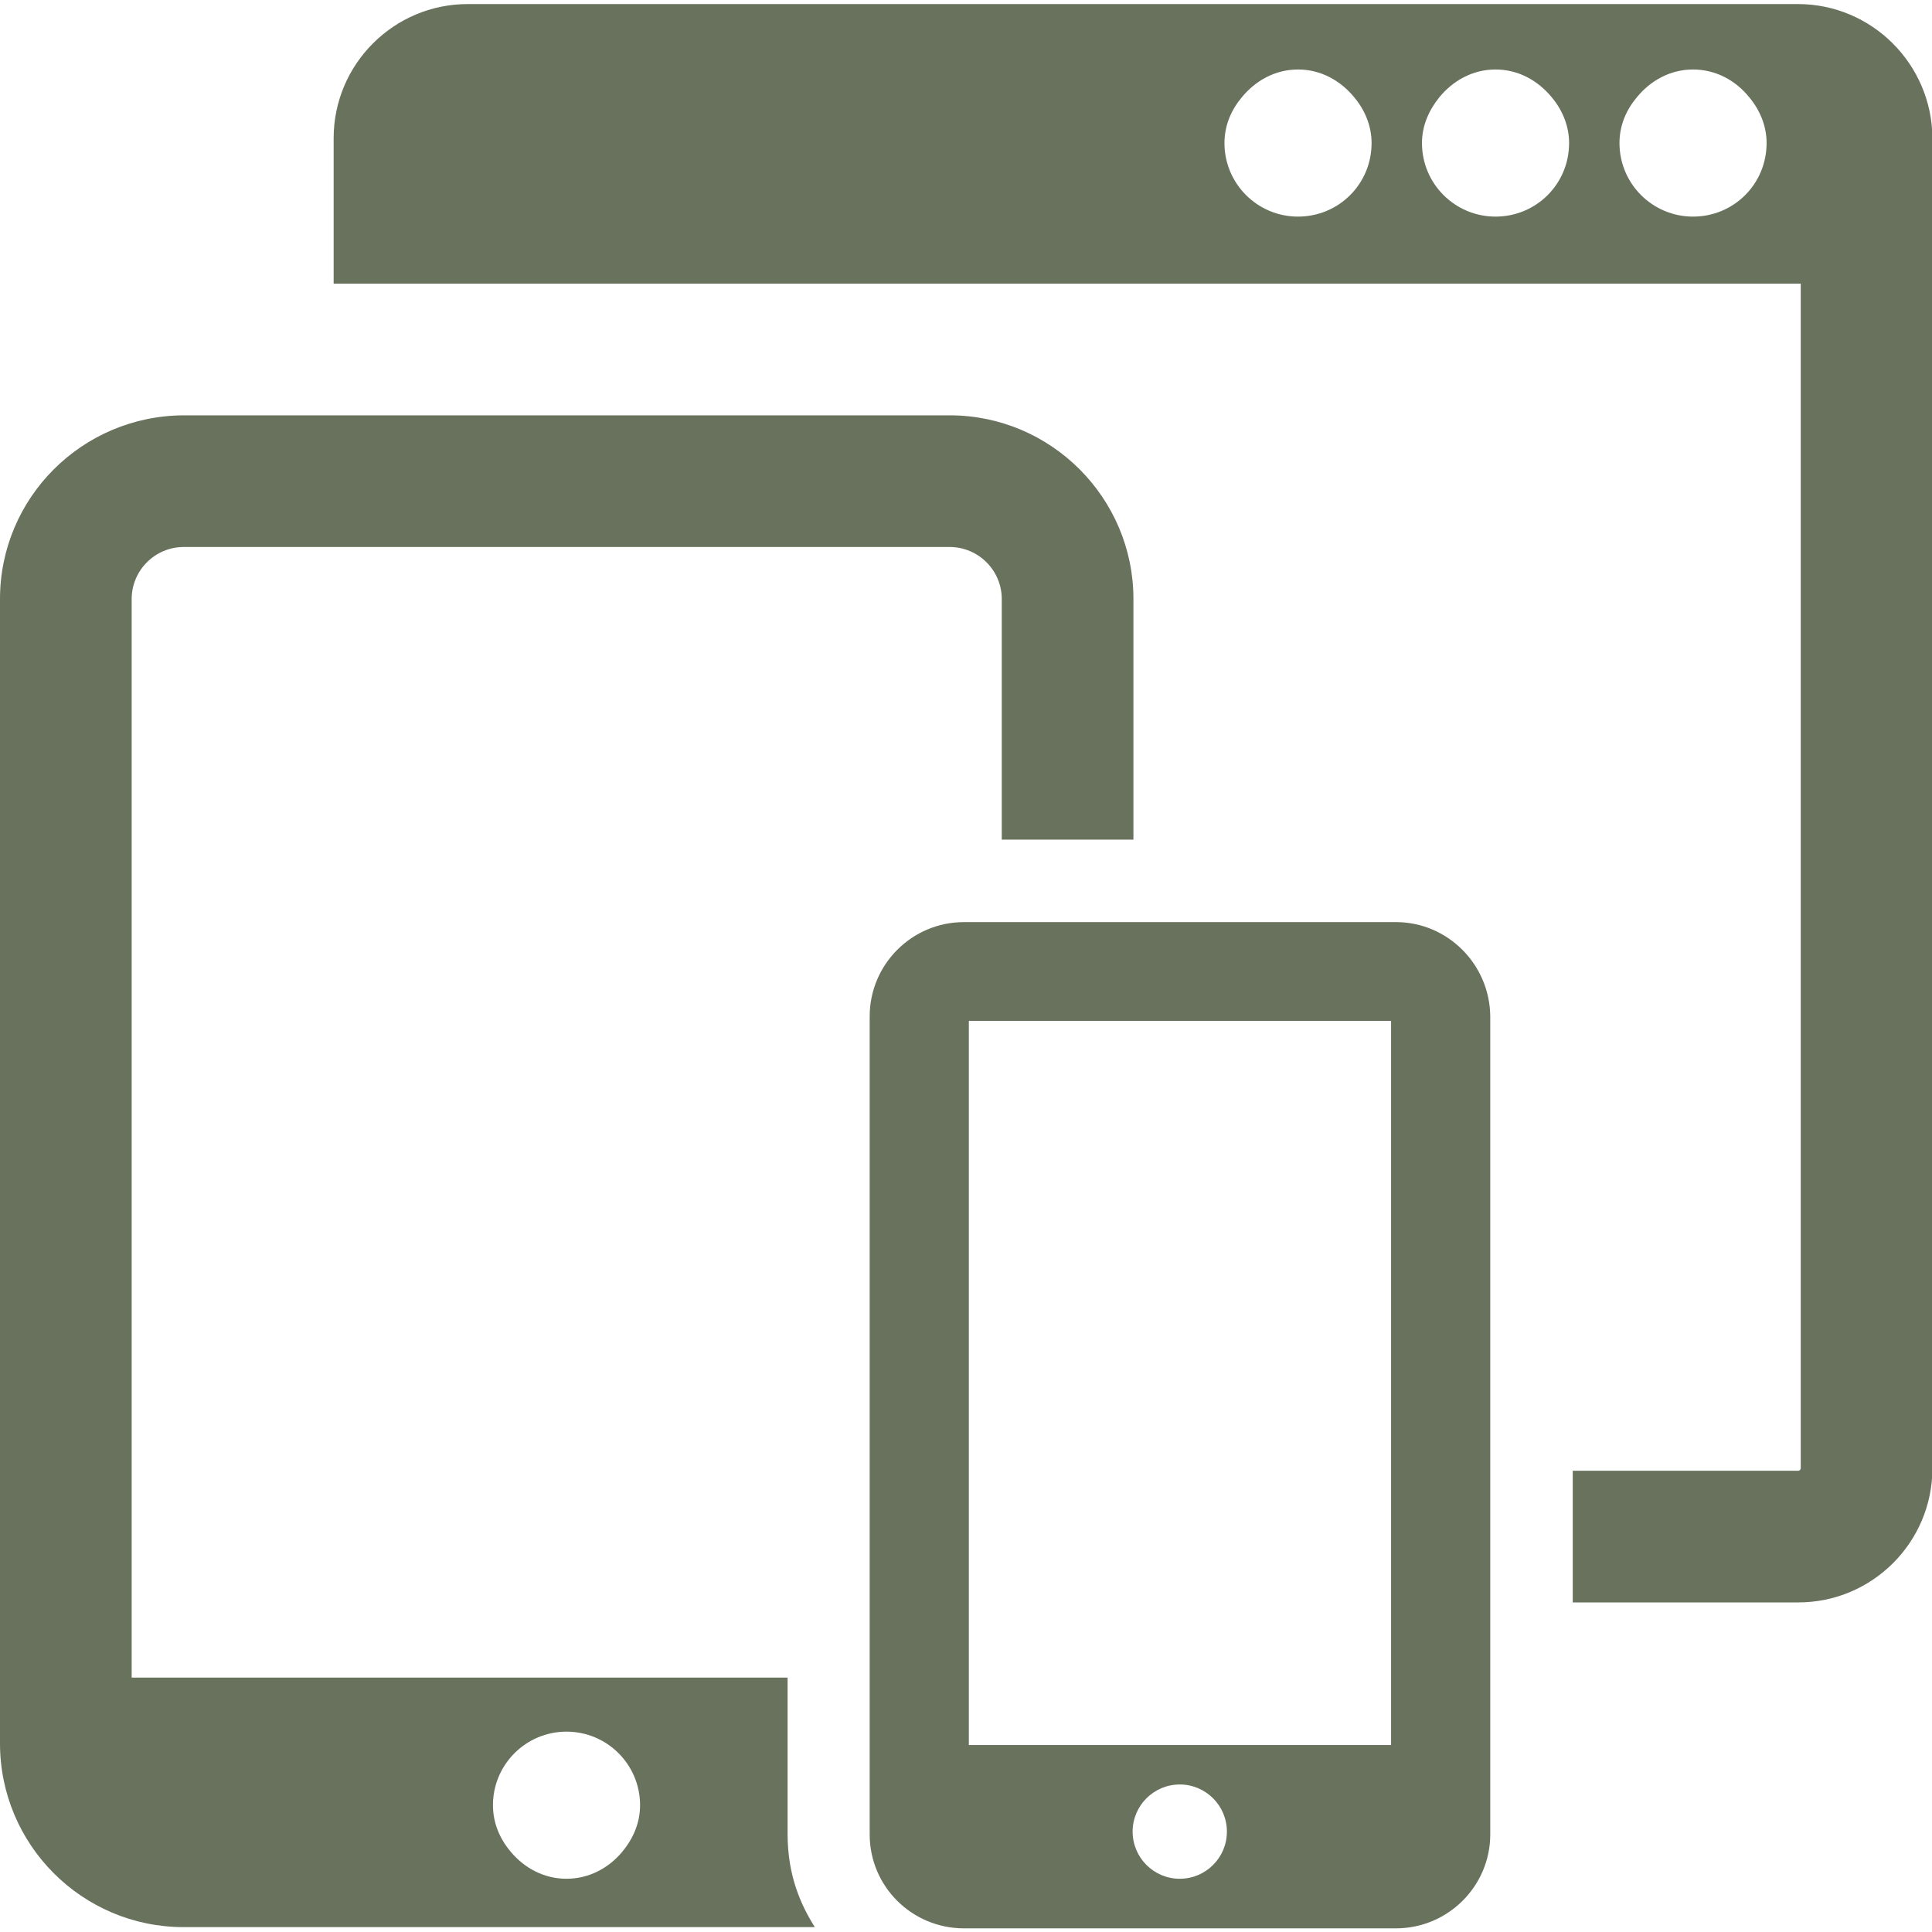 <svg xmlns="http://www.w3.org/2000/svg" viewBox="0 0 475.4 475.4"><style>.a{fill:#69725D;}</style><path d="M442.4 1H115.1c-18.2 0-33 14.8-33 33v35.8H98.3h135.4 209.4v291.5c0 0.3-0.3 0.6-0.6 0.6h-55.5v32.4h55.5c18.2 0 33-14.8 33-33V34C475.4 15.8 460.6 1 442.4 1zM319.4 53.3c-10 0-18.1-8.1-18.1-18.1 0-4.4 1.7-8.2 4.3-11.3 3.3-4 8.1-6.8 13.8-6.8 5.6 0 10.4 2.7 13.8 6.8 2.6 3.1 4.3 7 4.3 11.3C337.5 45.3 329.4 53.3 319.4 53.3zM368 53.3c-10 0-18.1-8.1-18.1-18.1 0-4.4 1.8-8.2 4.3-11.3 3.3-4 8.1-6.8 13.8-6.8 5.6 0 10.4 2.7 13.8 6.8 2.6 3.1 4.3 7 4.3 11.3C386.1 45.3 378 53.3 368 53.3zM416.6 53.3c-10 0-18.1-8.1-18.1-18.1 0-4.4 1.7-8.2 4.3-11.3 3.3-4 8.1-6.8 13.8-6.8 5.6 0 10.5 2.7 13.8 6.8 2.6 3.1 4.3 7 4.3 11.3C434.7 45.3 426.6 53.3 416.6 53.3z" class="a"/><path d="M193.8 451.3v-38.5H32.4V147.4c0-7 5.7-12.8 12.8-12.8h188.5c7 0 12.8 5.7 12.8 12.8v59.2h32.4v-59.2c0-24.9-20.3-45.2-45.2-45.2H45.2C20.2 102.3 0 122.5 0 147.4v281.6c0 24.9 20.2 45.2 45.2 45.2h155.3C197.1 468.8 193.8 461.6 193.8 451.3zM139.4 462.3c-5.5 0-10.3-2.6-13.6-6.5 -2.7-3.1-4.5-7.1-4.5-11.6 0-10 8.1-18.1 18.1-18.1 10 0 18.1 8.1 18.1 18.1 0 4.5-1.8 8.4-4.5 11.6C149.7 459.7 144.9 462.3 139.4 462.3z" class="a"/><path d="M343.5 226.9H237.2c-12.8 0-23.2 10.4-23.2 23.2v201.3c0 12.8 10.4 23.1 23.2 23.1h106.3c12.8 0 23.2-10.4 23.2-23.1V250.1C366.6 237.3 356.2 226.9 343.5 226.9zM238.4 251.2h103.9v178.2h-103.9V251.2zM278.7 450.7c0-6.4 5.2-11.6 11.6-11.6 6.4 0 11.6 5.2 11.6 11.6 0 6.4-5.2 11.6-11.6 11.6C283.9 462.3 278.7 457.1 278.7 450.7z" class="a"/></svg>